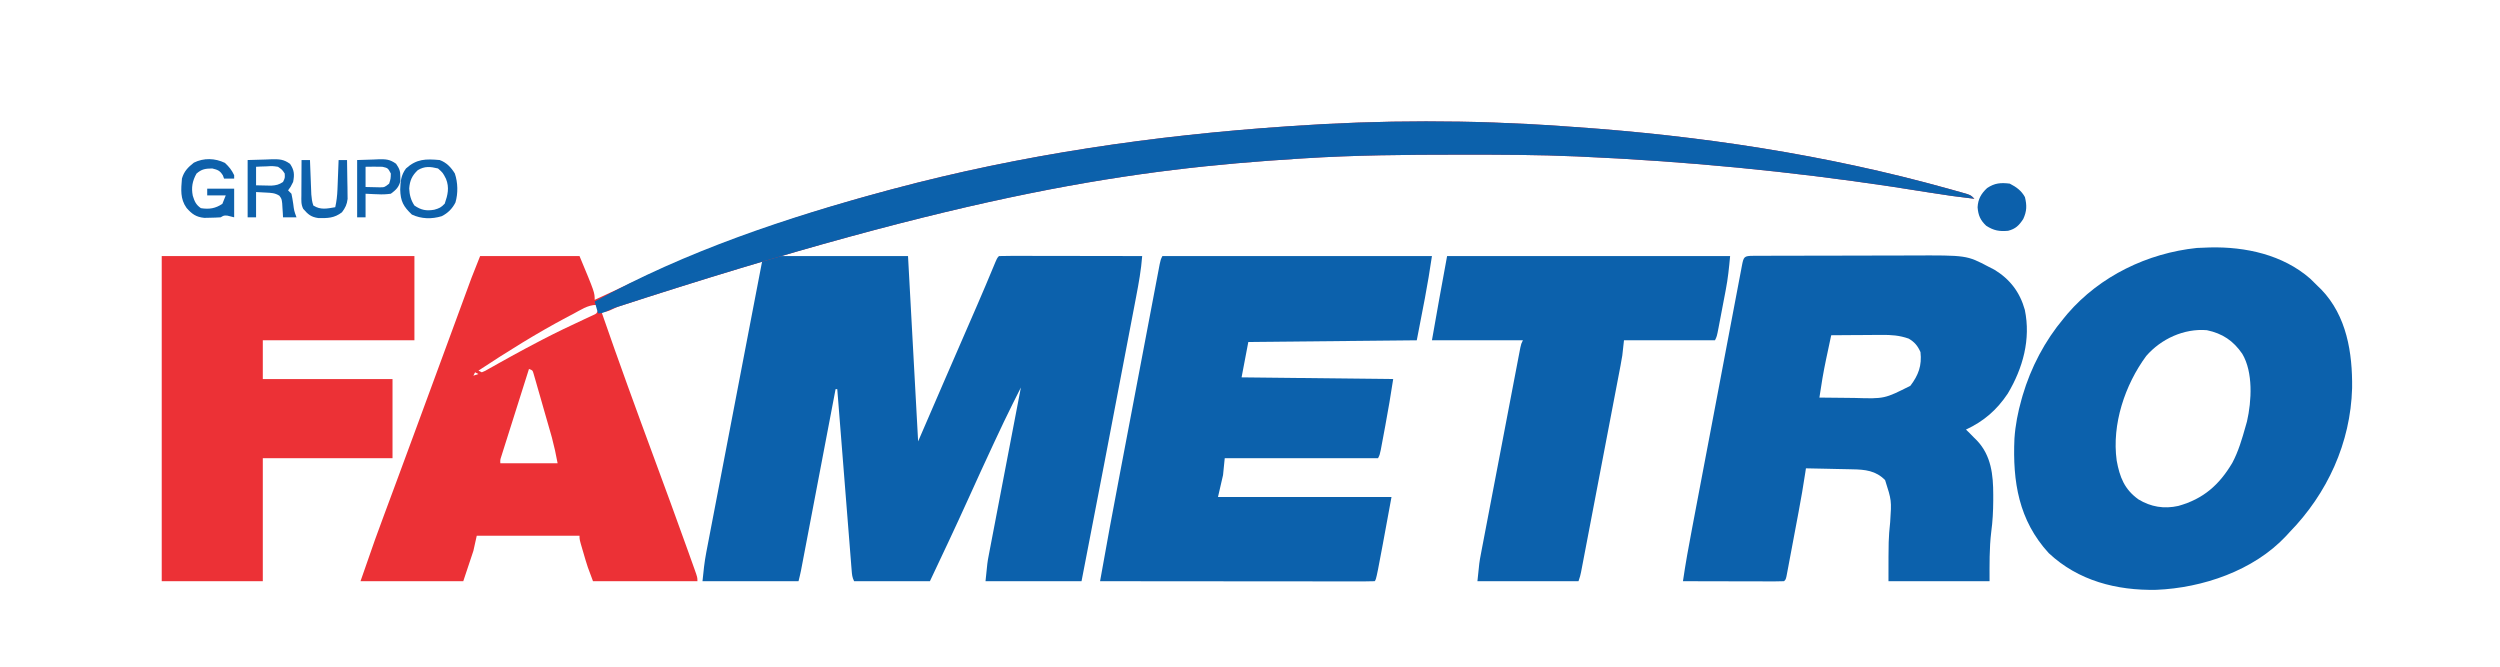 <?xml version="1.0" encoding="UTF-8"?>
<svg version="1.1" xmlns="http://www.w3.org/2000/svg" width="1484" height="396">
<path d="M0 0 C28.38 0 56.76 0 86 0 C87.98 36.3 89.96 72.6 92 110 C97.28 97.79 102.56 85.58 108 73 C117.04 52.178 117.04 52.178 121.449 42.045 C122.883 38.747 124.317 35.448 125.75 32.148 C126.201 31.111 126.652 30.073 127.116 29.004 C130.348 21.545 133.522 14.063 136.628 6.551 C138.894 1.106 138.894 1.106 140 0 C142.647 -0.095 145.269 -0.126 147.916 -0.114 C148.745 -0.114 149.575 -0.114 150.429 -0.114 C153.183 -0.113 155.937 -0.105 158.691 -0.098 C160.596 -0.096 162.5 -0.094 164.404 -0.093 C169.427 -0.09 174.449 -0.08 179.471 -0.069 C184.592 -0.058 189.713 -0.054 194.834 -0.049 C204.889 -0.038 214.945 -0.021 225 0 C224.383 8.138 222.971 16.051 221.427 24.058 C221.162 25.449 220.898 26.841 220.633 28.232 C219.918 31.993 219.197 35.752 218.475 39.512 C217.712 43.492 216.954 47.472 216.195 51.453 C214.915 58.163 213.632 64.873 212.346 71.582 C210.559 80.91 208.777 90.239 206.997 99.568 C205.59 106.939 204.182 114.309 202.773 121.68 C202.554 122.826 202.554 122.826 202.331 123.996 C197.933 147.006 193.48 170.005 189 193 C170.19 193 151.38 193 132 193 C133.125 181.75 133.125 181.75 133.88 177.811 C134.049 176.914 134.219 176.017 134.394 175.092 C134.669 173.674 134.669 173.674 134.949 172.226 C135.145 171.2 135.34 170.175 135.541 169.118 C136.181 165.763 136.827 162.409 137.473 159.055 C137.92 156.715 138.367 154.375 138.814 152.035 C139.985 145.902 141.162 139.771 142.34 133.639 C143.543 127.372 144.741 121.104 145.939 114.836 C148.288 102.556 150.642 90.278 153 78 C151.739 80.512 150.48 83.025 149.221 85.537 C148.693 86.589 148.693 86.589 148.154 87.662 C144.631 94.699 141.266 101.806 137.938 108.938 C137.621 109.613 137.305 110.289 136.979 110.985 C131.784 122.086 126.696 133.233 121.647 144.4 C114.28 160.687 106.641 176.84 99 193 C84.15 193 69.3 193 54 193 C52.849 190.698 52.742 189.072 52.538 186.508 C52.422 185.09 52.422 185.09 52.304 183.643 C52.184 182.083 52.184 182.083 52.06 180.492 C51.928 178.853 51.928 178.853 51.794 177.181 C51.503 173.556 51.218 169.93 50.934 166.305 C50.734 163.796 50.533 161.288 50.333 158.78 C49.858 152.845 49.388 146.909 48.92 140.973 C48.386 134.216 47.848 127.459 47.309 120.702 C46.201 106.802 45.098 92.901 44 79 C43.67 79 43.34 79 43 79 C42.893 79.563 42.785 80.126 42.675 80.707 C40.064 94.411 37.451 108.115 34.838 121.819 C33.574 128.447 32.31 135.074 31.048 141.701 C29.83 148.094 28.611 154.488 27.391 160.88 C26.925 163.322 26.46 165.764 25.995 168.206 C25.345 171.62 24.693 175.034 24.041 178.448 C23.848 179.462 23.656 180.477 23.457 181.522 C23.19 182.918 23.19 182.918 22.917 184.343 C22.764 185.15 22.61 185.958 22.451 186.79 C22.026 188.873 21.516 190.938 21 193 C2.19 193 -16.62 193 -36 193 C-35.414 187.139 -34.87 181.722 -33.774 176.012 C-33.655 175.381 -33.535 174.749 -33.411 174.099 C-33.016 172.02 -32.614 169.943 -32.212 167.865 C-31.924 166.359 -31.636 164.853 -31.349 163.347 C-30.572 159.277 -29.789 155.208 -29.005 151.139 C-28.18 146.848 -27.359 142.556 -26.538 138.264 C-24.979 130.117 -23.415 121.971 -21.849 113.825 C-20.087 104.654 -18.33 95.483 -16.573 86.312 C-13.821 71.942 -11.065 57.573 -8.306 43.205 C-8.173 42.515 -8.04 41.824 -7.904 41.113 C-5.272 27.408 -2.635 13.704 0 0 Z " fill="#0C61AC" transform="translate(453,152)"/>
<path d="M0 0 C2.774 0.196 5.548 0.385 8.323 0.574 C82.959 5.734 157.452 16.974 229.593 37.059 C230.293 37.252 230.993 37.445 231.714 37.644 C233.676 38.188 235.634 38.744 237.593 39.301 C239.264 39.774 239.264 39.774 240.968 40.257 C243.593 41.184 243.593 41.184 245.593 43.184 C236.661 42.164 227.785 40.936 218.913 39.484 C158.602 29.628 97.919 22.956 36.906 19.434 C35.88 19.374 34.854 19.315 33.797 19.254 C26.731 18.853 19.663 18.502 12.593 18.184 C11.011 18.111 11.011 18.111 9.398 18.037 C-13.283 17.031 -35.958 16.982 -58.657 16.996 C-60.095 16.996 -60.095 16.996 -61.563 16.997 C-91.886 17.007 -122.134 17.26 -152.407 19.184 C-153.455 19.249 -154.502 19.315 -155.582 19.382 C-252.648 25.495 -349.874 38.928 -559.697 107.29 C-560.549 107.674 -561.4 108.058 -562.278 108.453 C-563.009 108.789 -563.741 109.126 -564.495 109.472 C-566.407 110.184 -566.407 110.184 -569.407 110.184 C-559.294 139.42 -548.69 168.478 -537.969 197.496 C-531.438 215.179 -524.948 232.874 -518.594 250.621 C-518.272 251.52 -517.949 252.418 -517.616 253.344 C-516.724 255.83 -515.836 258.317 -514.95 260.805 C-514.688 261.532 -514.427 262.259 -514.158 263.009 C-512.407 267.953 -512.407 267.953 -512.407 270.184 C-532.867 270.184 -553.327 270.184 -574.407 270.184 C-577.787 261.169 -577.787 261.169 -578.794 257.754 C-579.009 257.022 -579.225 256.29 -579.448 255.535 C-579.661 254.8 -579.875 254.066 -580.094 253.309 C-580.432 252.172 -580.432 252.172 -580.776 251.012 C-582.407 245.44 -582.407 245.44 -582.407 243.184 C-602.537 243.184 -622.667 243.184 -643.407 243.184 C-644.067 246.154 -644.727 249.124 -645.407 252.184 C-647.387 258.124 -649.367 264.064 -651.407 270.184 C-671.537 270.184 -691.667 270.184 -712.407 270.184 C-703.193 243.693 -703.193 243.693 -698.728 231.708 C-696.944 226.913 -695.164 222.116 -693.387 217.318 C-692.606 215.213 -691.826 213.107 -691.045 211.002 C-686.837 199.654 -682.653 188.297 -678.471 176.94 C-677.156 173.37 -675.841 169.799 -674.526 166.229 C-670.352 154.901 -666.181 143.572 -662.015 132.241 C-660.325 127.642 -658.633 123.044 -656.941 118.445 C-655.787 115.31 -654.634 112.174 -653.482 109.038 C-652.207 105.566 -650.93 102.096 -649.653 98.625 C-649.281 97.611 -648.909 96.597 -648.526 95.552 C-648.173 94.593 -647.819 93.634 -647.455 92.647 C-647.155 91.828 -646.854 91.01 -646.544 90.167 C-644.886 85.818 -643.135 81.505 -641.407 77.184 C-621.937 77.184 -602.467 77.184 -582.407 77.184 C-573.407 98.784 -573.407 98.784 -573.407 103.184 C-572.7 102.853 -571.993 102.522 -571.265 102.181 C-563.288 98.45 -555.3 94.743 -547.302 91.057 C-545.538 90.244 -543.774 89.43 -542.011 88.616 C-496.09 67.51 -448.187 51.252 -399.407 38.184 C-398.529 37.948 -397.652 37.713 -396.747 37.47 C-320.06 16.968 -241.536 5.557 -162.407 0.184 C-161.105 0.093 -161.105 0.093 -159.776 0 C-106.966 -3.667 -52.808 -3.743 0 0 Z M-586.344 111.621 C-587.443 112.194 -588.542 112.768 -589.674 113.358 C-607.804 122.963 -625.288 133.889 -642.407 145.184 C-641.747 145.514 -641.087 145.844 -640.407 146.184 C-638.414 145.38 -638.414 145.38 -636.208 144.078 C-635.34 143.595 -634.473 143.112 -633.579 142.615 C-632.635 142.081 -631.692 141.547 -630.719 140.996 C-628.705 139.877 -626.689 138.76 -624.672 137.645 C-623.633 137.068 -622.593 136.491 -621.522 135.897 C-616.702 133.246 -611.844 130.67 -606.969 128.121 C-606.034 127.632 -605.099 127.143 -604.136 126.638 C-596.026 122.433 -587.797 118.49 -579.503 114.66 C-578.129 114.018 -578.129 114.018 -576.727 113.363 C-575.915 112.989 -575.103 112.615 -574.267 112.23 C-572.241 111.319 -572.241 111.319 -571.407 109.184 C-571.902 107.699 -571.902 107.699 -572.407 106.184 C-577.578 106.184 -581.834 109.26 -586.344 111.621 Z M-612.407 144.184 C-614.627 151.189 -616.844 158.195 -619.056 165.202 C-620.084 168.456 -621.113 171.709 -622.144 174.961 C-623.328 178.699 -624.508 182.437 -625.688 186.176 C-626.06 187.347 -626.432 188.518 -626.815 189.724 C-627.325 191.345 -627.325 191.345 -627.846 193 C-628.299 194.432 -628.299 194.432 -628.761 195.893 C-629.497 198.108 -629.497 198.108 -629.407 200.184 C-618.187 200.184 -606.967 200.184 -595.407 200.184 C-596.903 192.477 -596.903 192.477 -598.796 184.933 C-599.049 184.036 -599.303 183.139 -599.564 182.215 C-599.832 181.286 -600.1 180.356 -600.376 179.398 C-600.657 178.416 -600.938 177.434 -601.227 176.422 C-601.817 174.367 -602.408 172.312 -603.002 170.258 C-603.913 167.101 -604.81 163.94 -605.708 160.779 C-606.284 158.777 -606.86 156.775 -607.438 154.773 C-607.706 153.826 -607.974 152.878 -608.25 151.901 C-608.503 151.033 -608.757 150.164 -609.018 149.269 C-609.239 148.502 -609.459 147.735 -609.686 146.945 C-610.264 144.981 -610.264 144.981 -612.407 144.184 Z M-644.407 146.184 C-644.737 146.844 -645.067 147.504 -645.407 148.184 C-644.417 147.854 -643.427 147.524 -642.407 147.184 C-643.067 146.854 -643.727 146.524 -644.407 146.184 Z " fill="#EC3136" transform="translate(926.407,74.816)"/>
<path d="M0 0 C1.016 -0.006 2.032 -0.011 3.079 -0.017 C4.204 -0.018 5.328 -0.02 6.487 -0.021 C8.253 -0.028 8.253 -0.028 10.054 -0.036 C13.297 -0.048 16.539 -0.055 19.782 -0.06 C21.812 -0.063 23.842 -0.067 25.873 -0.071 C32.236 -0.085 38.599 -0.095 44.963 -0.098 C52.284 -0.103 59.606 -0.12 66.927 -0.149 C72.597 -0.171 78.267 -0.181 83.937 -0.182 C87.316 -0.184 90.696 -0.189 94.076 -0.207 C126.746 -0.356 126.746 -0.356 139.804 6.515 C140.908 7.08 142.011 7.645 143.148 8.226 C152.431 13.856 158.328 21.605 161.242 32.078 C164.859 49.533 160.109 66.68 151.117 81.765 C144.6 91.519 136.912 98.18 126.304 103.14 C127.006 103.821 127.707 104.502 128.429 105.203 C129.39 106.18 130.348 107.159 131.304 108.14 C132.06 108.885 132.06 108.885 132.832 109.644 C141.31 118.598 142.499 130.077 142.492 141.828 C142.493 142.956 142.493 144.083 142.494 145.245 C142.454 151.55 142.152 157.644 141.304 163.89 C140.13 173.575 140.304 183.385 140.304 193.14 C120.504 193.14 100.704 193.14 80.304 193.14 C80.304 168.14 80.304 168.14 81.304 158.14 C82.17 145.199 82.17 145.199 78.304 133.14 C72.816 127.504 66.397 126.842 58.843 126.726 C58.053 126.707 57.262 126.688 56.448 126.668 C53.942 126.608 51.436 126.562 48.929 126.515 C47.222 126.477 45.515 126.438 43.808 126.398 C39.64 126.303 35.473 126.218 31.304 126.14 C31.129 127.325 31.129 127.325 30.949 128.533 C29.767 136.376 28.426 144.175 26.957 151.969 C26.74 153.124 26.523 154.28 26.3 155.47 C25.846 157.884 25.392 160.297 24.936 162.71 C24.236 166.422 23.543 170.135 22.849 173.847 C22.406 176.2 21.963 178.553 21.519 180.906 C21.312 182.019 21.105 183.133 20.891 184.28 C20.697 185.299 20.504 186.318 20.304 187.368 C20.135 188.268 19.965 189.168 19.791 190.096 C19.304 192.14 19.304 192.14 18.304 193.14 C16.433 193.234 14.557 193.258 12.683 193.254 C11.482 193.254 10.281 193.254 9.043 193.254 C7.736 193.249 6.429 193.243 5.082 193.238 C3.738 193.236 2.394 193.235 1.05 193.234 C-2.492 193.23 -6.035 193.22 -9.578 193.209 C-13.191 193.199 -16.804 193.194 -20.416 193.189 C-27.509 193.179 -34.603 193.161 -41.696 193.14 C-40.198 182.786 -38.318 172.525 -36.363 162.249 C-36.03 160.485 -35.696 158.721 -35.362 156.957 C-34.464 152.208 -33.562 147.459 -32.66 142.71 C-31.906 138.74 -31.154 134.771 -30.401 130.801 C-28.627 121.446 -26.851 112.092 -25.073 102.738 C-23.238 93.081 -21.408 83.423 -19.579 73.765 C-18.007 65.464 -16.433 57.163 -14.855 48.863 C-13.914 43.908 -12.974 38.954 -12.037 33.999 C-11.158 29.352 -10.275 24.707 -9.39 20.062 C-9.065 18.353 -8.741 16.644 -8.419 14.935 C-7.98 12.612 -7.537 10.29 -7.093 7.969 C-6.965 7.284 -6.837 6.599 -6.705 5.894 C-5.669 0.523 -5.43 0.018 0 0 Z M46.304 47.14 C45.507 50.868 44.717 54.598 43.929 58.328 C43.708 59.364 43.486 60.399 43.258 61.467 C41.673 68.991 40.402 76.53 39.304 84.14 C44.533 84.215 49.761 84.269 54.99 84.305 C56.765 84.32 58.54 84.341 60.315 84.367 C77.94 84.884 77.94 84.884 93.304 77.14 C98.079 70.848 100.199 65.158 99.304 57.14 C97.659 53.439 95.801 51.18 92.304 49.14 C86.773 47.21 81.918 46.871 76.09 46.945 C75.234 46.948 74.378 46.951 73.496 46.954 C70.786 46.965 68.077 46.99 65.367 47.015 C63.52 47.025 61.673 47.035 59.826 47.043 C55.319 47.065 50.812 47.099 46.304 47.14 Z " fill="#0C61AC" transform="translate(1040.696,151.86)"/>
<path d="M0 0 C52.8 0 105.6 0 160 0 C157.605 16.764 154.232 33.377 151 50 C101.5 50.495 101.5 50.495 51 51 C49.68 57.93 48.36 64.86 47 72 C91.55 72.495 91.55 72.495 137 73 C135.581 82.223 134.066 91.38 132.341 100.543 C131.931 102.722 131.527 104.903 131.123 107.084 C130.862 108.477 130.601 109.869 130.34 111.262 C129.99 113.133 129.99 113.133 129.633 115.042 C129 118 129 118 128 120 C97.97 120 67.94 120 37 120 C36.67 123.3 36.34 126.6 36 130 C35.01 134.29 34.02 138.58 33 143 C66.99 143 100.98 143 136 143 C127 192 127 192 126 193 C123.899 193.097 121.795 193.122 119.692 193.12 C118.692 193.122 118.692 193.122 117.672 193.123 C115.423 193.125 113.173 193.119 110.924 193.114 C109.318 193.113 107.712 193.113 106.105 193.114 C101.732 193.114 97.358 193.108 92.984 193.101 C88.418 193.095 83.853 193.095 79.287 193.093 C70.635 193.09 61.983 193.082 53.331 193.072 C43.483 193.061 33.636 193.055 23.788 193.05 C3.525 193.04 -16.737 193.022 -37 193 C-33.27 171.736 -29.299 150.521 -25.266 129.312 C-24.587 125.74 -23.909 122.167 -23.23 118.594 C-21.633 110.182 -20.033 101.769 -18.433 93.356 C-16.785 84.69 -15.14 76.024 -13.496 67.357 C-12.076 59.871 -10.654 52.386 -9.231 44.902 C-8.384 40.449 -7.538 35.996 -6.694 31.543 C-5.905 27.38 -5.114 23.219 -4.32 19.057 C-4.029 17.53 -3.739 16.002 -3.451 14.474 C-3.058 12.395 -2.661 10.318 -2.263 8.24 C-2.042 7.076 -1.821 5.913 -1.593 4.714 C-1 2 -1 2 0 0 Z " fill="#0C61AC" transform="translate(690,152)"/>
<path d="M0 0 C21.161 -0.508 43.347 4.318 59.617 18.555 C61.177 20.057 62.72 21.576 64.242 23.117 C64.866 23.719 65.49 24.321 66.133 24.941 C81.278 40.666 84.707 62.554 84.457 83.488 C83.561 115.981 69.757 146.056 47.242 169.117 C46.577 169.844 45.912 170.571 45.227 171.32 C25.983 191.858 -4.322 202.102 -31.766 203.242 C-55.316 203.705 -78.082 197.892 -95.633 181.438 C-113.486 161.944 -117.103 139.028 -115.985 113.464 C-115.442 105.469 -113.94 97.817 -111.758 90.117 C-111.554 89.396 -111.35 88.674 -111.141 87.931 C-106.231 71.253 -97.941 55.425 -86.758 42.117 C-86.001 41.198 -85.244 40.279 -84.465 39.332 C-65.179 16.963 -36.94 3.356 -7.695 0.305 C-5.13 0.168 -2.566 0.109 0 0 Z M-37.785 64.457 C-50.398 81.609 -58.243 104.983 -55.297 126.48 C-53.49 136.374 -50.703 143.573 -42.383 149.555 C-34.957 154.045 -27.161 155.324 -18.68 153.43 C-3.889 149.302 5.548 140.997 13.316 127.918 C16.977 121.056 19.158 113.579 21.242 106.117 C21.51 105.175 21.778 104.233 22.055 103.262 C24.83 91.14 25.773 74.066 19.242 63.117 C13.9 55.368 7.534 51.073 -1.758 49.117 C-15.274 47.991 -28.933 54.24 -37.785 64.457 Z " fill="#0C61AC" transform="translate(1311.758,146.883)"/>
<path d="M0 0 C49.5 0 99 0 150 0 C150 16.5 150 33 150 50 C120.3 50 90.6 50 60 50 C60 57.59 60 65.18 60 73 C85.41 73 110.82 73 137 73 C137 88.51 137 104.02 137 120 C111.59 120 86.18 120 60 120 C60 144.09 60 168.18 60 193 C40.2 193 20.4 193 0 193 C0 129.31 0 65.62 0 0 Z " fill="#EC3136" transform="translate(96,152)"/>
<path d="M0 0 C55.44 0 110.88 0 168 0 C167.376 6.869 166.71 13.381 165.406 20.098 C165.179 21.299 165.179 21.299 164.947 22.525 C164.63 24.193 164.311 25.861 163.989 27.528 C163.495 30.087 163.011 32.648 162.527 35.209 C162.217 36.839 161.905 38.468 161.594 40.098 C161.449 40.862 161.304 41.627 161.155 42.414 C160.116 47.768 160.116 47.768 159 50 C141.18 50 123.36 50 105 50 C104.67 52.97 104.34 55.94 104 59 C103.673 61.016 103.321 63.029 102.937 65.035 C102.727 66.146 102.517 67.256 102.3 68.4 C102.072 69.588 101.843 70.776 101.607 72 C101.365 73.274 101.123 74.548 100.873 75.861 C100.213 79.33 99.549 82.798 98.883 86.266 C98.186 89.904 97.493 93.542 96.799 97.181 C95.634 103.282 94.467 109.383 93.298 115.483 C91.947 122.536 90.6 129.59 89.254 136.644 C87.958 143.44 86.66 150.235 85.36 157.03 C84.808 159.919 84.256 162.808 83.705 165.697 C82.937 169.724 82.165 173.751 81.393 177.777 C81.164 178.977 80.935 180.177 80.7 181.413 C80.49 182.507 80.279 183.6 80.063 184.727 C79.88 185.678 79.698 186.63 79.511 187.61 C79 190 79 190 78 193 C58.2 193 38.4 193 18 193 C19.125 181.75 19.125 181.75 20.063 176.838 C20.273 175.725 20.483 174.611 20.7 173.465 C20.928 172.279 21.157 171.093 21.393 169.871 C21.756 167.957 21.756 167.957 22.127 166.005 C22.786 162.535 23.451 159.067 24.117 155.599 C24.814 151.961 25.508 148.322 26.201 144.684 C27.365 138.584 28.532 132.485 29.702 126.386 C31.054 119.333 32.401 112.279 33.746 105.224 C35.041 98.428 36.339 91.632 37.64 84.836 C38.192 81.946 38.744 79.057 39.295 76.166 C40.062 72.142 40.835 68.118 41.607 64.094 C41.836 62.892 42.065 61.69 42.3 60.451 C42.51 59.361 42.721 58.27 42.937 57.146 C43.12 56.195 43.302 55.244 43.489 54.264 C44 52 44 52 45 50 C27.18 50 9.36 50 -9 50 C-6.098 33.316 -3.084 16.651 0 0 Z " fill="#0C61AC" transform="translate(859,152)"/>
<path d="M0 0 C2.774 0.196 5.548 0.385 8.323 0.574 C82.959 5.734 157.452 16.974 229.593 37.059 C230.293 37.252 230.993 37.445 231.714 37.644 C233.676 38.188 235.634 38.744 237.593 39.301 C239.264 39.774 239.264 39.774 240.968 40.257 C243.593 41.184 243.593 41.184 245.593 43.184 C236.661 42.164 227.785 40.936 218.913 39.484 C158.602 29.628 97.919 22.956 36.906 19.434 C35.88 19.374 34.854 19.315 33.797 19.254 C26.731 18.853 19.663 18.502 12.593 18.184 C11.011 18.111 11.011 18.111 9.398 18.037 C-13.283 17.031 -35.958 16.982 -58.657 16.996 C-60.095 16.996 -60.095 16.996 -61.563 16.997 C-91.886 17.007 -122.134 17.26 -152.407 19.184 C-153.455 19.249 -154.502 19.315 -155.582 19.382 C-252.648 25.495 -349.874 38.928 -561.718 107.934 C-562.708 108.363 -563.699 108.792 -564.719 109.234 C-565.582 109.612 -566.444 109.991 -567.333 110.38 C-569.407 111.184 -569.407 111.184 -571.407 111.184 C-572.067 108.874 -572.727 106.564 -573.407 104.184 C-519.204 74.217 -459.041 54.16 -399.407 38.184 C-398.529 37.948 -397.652 37.713 -396.747 37.47 C-320.06 16.968 -241.536 5.557 -162.407 0.184 C-161.539 0.123 -160.67 0.062 -159.776 0 C-106.966 -3.667 -52.808 -3.743 0 0 Z " fill="#0C61AB" transform="translate(926.407,74.816)"/>
<path d="M0 0 C3.877 2.01 6.898 4.128 9 8 C10.203 12.998 10.139 16.316 8 21 C5.465 24.846 3.496 26.85 -1 28 C-6.247 28.477 -9.558 27.862 -14 25 C-17.452 21.734 -18.728 18.834 -19.098 14.055 C-18.865 9.167 -16.952 5.882 -13.438 2.625 C-8.938 -0.375 -5.341 -0.656 0 0 Z " fill="#0C60AB" transform="translate(1193,109)"/>
<path d="M0 0 C2.493 2.306 4.05 4.251 5.5 7.312 C5.5 7.973 5.5 8.633 5.5 9.312 C3.52 9.312 1.54 9.312 -0.5 9.312 C-0.727 8.694 -0.954 8.075 -1.188 7.438 C-2.963 4.563 -4.235 4.111 -7.5 3.312 C-11.633 3.385 -13.727 3.641 -16.875 6.375 C-19.312 10.78 -20.029 14.65 -19.059 19.535 C-17.987 22.909 -17.198 24.828 -14.25 26.875 C-9.325 27.659 -5.646 27.077 -1.5 24.312 C-0.84 22.663 -0.18 21.012 0.5 19.312 C-3.13 19.312 -6.76 19.312 -10.5 19.312 C-10.5 17.992 -10.5 16.672 -10.5 15.312 C-5.22 15.312 0.06 15.312 5.5 15.312 C5.5 20.922 5.5 26.532 5.5 32.312 C4.18 31.983 2.86 31.652 1.5 31.312 C-0.575 31.163 -0.575 31.163 -2.5 32.312 C-4.601 32.462 -6.707 32.534 -8.812 32.562 C-9.943 32.588 -11.074 32.614 -12.238 32.641 C-17.097 32.152 -19.574 30.367 -22.75 26.75 C-26.615 21.366 -26.039 15.763 -25.5 9.312 C-24.269 4.997 -21.949 2.67 -18.438 -0.125 C-12.514 -3.074 -5.855 -2.823 0 0 Z " fill="#0E61AB" transform="translate(133.5,96.688)"/>
<path d="M0 0 C4.047 1.463 6.771 4.362 9 8 C10.796 13.387 10.963 19.729 9.352 25.203 C7.496 28.851 4.857 31.511 1.191 33.34 C-4.784 35.14 -10.862 34.992 -16.5 32.375 C-21.536 27.591 -23.255 24.492 -23.438 17.5 C-23.271 12.635 -22.981 9.009 -20 5 C-13.68 -0.703 -8.334 -0.74 0 0 Z M-13 6 C-16.419 9.229 -17.741 12.146 -18.09 16.875 C-17.929 20.671 -17.111 23.819 -15 27 C-10.945 29.757 -7.983 30.286 -3.25 29.5 C-0.258 28.655 0.826 28.185 3 25.875 C4.808 20.676 5.827 16.358 3.75 11.188 C1.91 7.564 1.91 7.564 -1 5 C-5.626 3.886 -8.846 3.53 -13 6 Z " fill="#0D61AB" transform="translate(261,95)"/>
<path d="M0 0 C3.527 -0.103 7.054 -0.206 10.688 -0.312 C11.791 -0.358 12.894 -0.404 14.03 -0.45 C18.766 -0.518 21.231 -0.55 25.176 2.27 C27.717 6.073 27.854 8.586 27 13 C25.5 16 25.5 16 24 18 C24.66 18.66 25.32 19.32 26 20 C26.431 21.985 26.775 23.989 27.062 26 C27.586 30.139 27.586 30.139 29 34 C26.36 34 23.72 34 21 34 C20.963 33.241 20.925 32.481 20.887 31.699 C20.821 30.705 20.755 29.711 20.688 28.688 C20.629 27.701 20.571 26.715 20.512 25.699 C20.18 23.034 20.18 23.034 18.844 21.188 C16.199 19.484 13.93 19.48 10.812 19.312 C8.894 19.209 6.976 19.106 5 19 C5 23.95 5 28.9 5 34 C3.35 34 1.7 34 0 34 C0 22.78 0 11.56 0 0 Z M5 4 C5 7.63 5 11.26 5 15 C6.916 15.054 8.833 15.093 10.75 15.125 C11.817 15.148 12.885 15.171 13.984 15.195 C16.954 15.003 18.562 14.663 21 13 C22.17 10.651 22.17 10.651 22 8 C20.474 5.712 20.474 5.712 18 4 C14.726 3.517 14.726 3.517 11.25 3.75 C10.08 3.786 8.909 3.822 7.703 3.859 C6.811 3.906 5.919 3.952 5 4 Z " fill="#0E61AB" transform="translate(147,95)"/>
<path d="M0 0 C1.65 0 3.3 0 5 0 C5.025 0.676 5.05 1.352 5.076 2.048 C5.192 5.115 5.315 8.183 5.438 11.25 C5.477 12.313 5.516 13.377 5.557 14.473 C5.599 15.497 5.64 16.522 5.684 17.578 C5.72 18.521 5.757 19.463 5.795 20.435 C5.982 22.771 6.227 24.789 7 27 C11.354 29.771 15.16 28.82 20 28 C20.788 24.465 21.175 21.098 21.316 17.48 C21.358 16.459 21.4 15.437 21.443 14.385 C21.483 13.33 21.522 12.275 21.562 11.188 C21.606 10.113 21.649 9.039 21.693 7.932 C21.799 5.288 21.901 2.644 22 0 C23.65 0 25.3 0 27 0 C27.087 4.229 27.14 8.458 27.188 12.688 C27.213 13.886 27.238 15.084 27.264 16.318 C27.273 17.475 27.283 18.632 27.293 19.824 C27.309 20.887 27.324 21.95 27.341 23.046 C26.95 26.435 26.001 28.262 24 31 C19.426 34.517 15.49 34.554 9.891 34.43 C5.529 33.781 3.881 32.271 1 29 C-0.383 26.234 -0.112 23.99 -0.098 20.898 C-0.094 19.687 -0.091 18.475 -0.088 17.227 C-0.08 15.956 -0.071 14.685 -0.062 13.375 C-0.058 12.096 -0.053 10.818 -0.049 9.5 C-0.037 6.333 -0.021 3.167 0 0 Z " fill="#0E61AB" transform="translate(179,95)"/>
<path d="M0 0 C4.795 -0.155 4.795 -0.155 9.688 -0.312 C11.185 -0.381 11.185 -0.381 12.714 -0.45 C17.189 -0.52 19.364 -0.452 23.105 2.207 C25.094 5.138 25.68 6.505 25.625 10 C25.638 10.825 25.651 11.65 25.664 12.5 C24.674 16.227 23.067 17.705 20 20 C17.161 20.368 14.982 20.486 12.188 20.312 C11.495 20.29 10.802 20.267 10.088 20.244 C8.391 20.186 6.695 20.096 5 20 C5 24.62 5 29.24 5 34 C3.35 34 1.7 34 0 34 C0 22.78 0 11.56 0 0 Z M5 4 C5 7.96 5 11.92 5 16 C7.63 16.062 7.63 16.062 10.312 16.125 C11.792 16.16 11.792 16.16 13.301 16.195 C16.224 16.207 16.224 16.207 19 14 C19.918 11.077 19.918 11.077 20 8 C18.278 4.752 18.278 4.752 15 4 C13.272 3.932 11.542 3.915 9.812 3.938 C7.43 3.968 7.43 3.968 5 4 Z " fill="#0E61AB" transform="translate(212,95)"/>
</svg>
